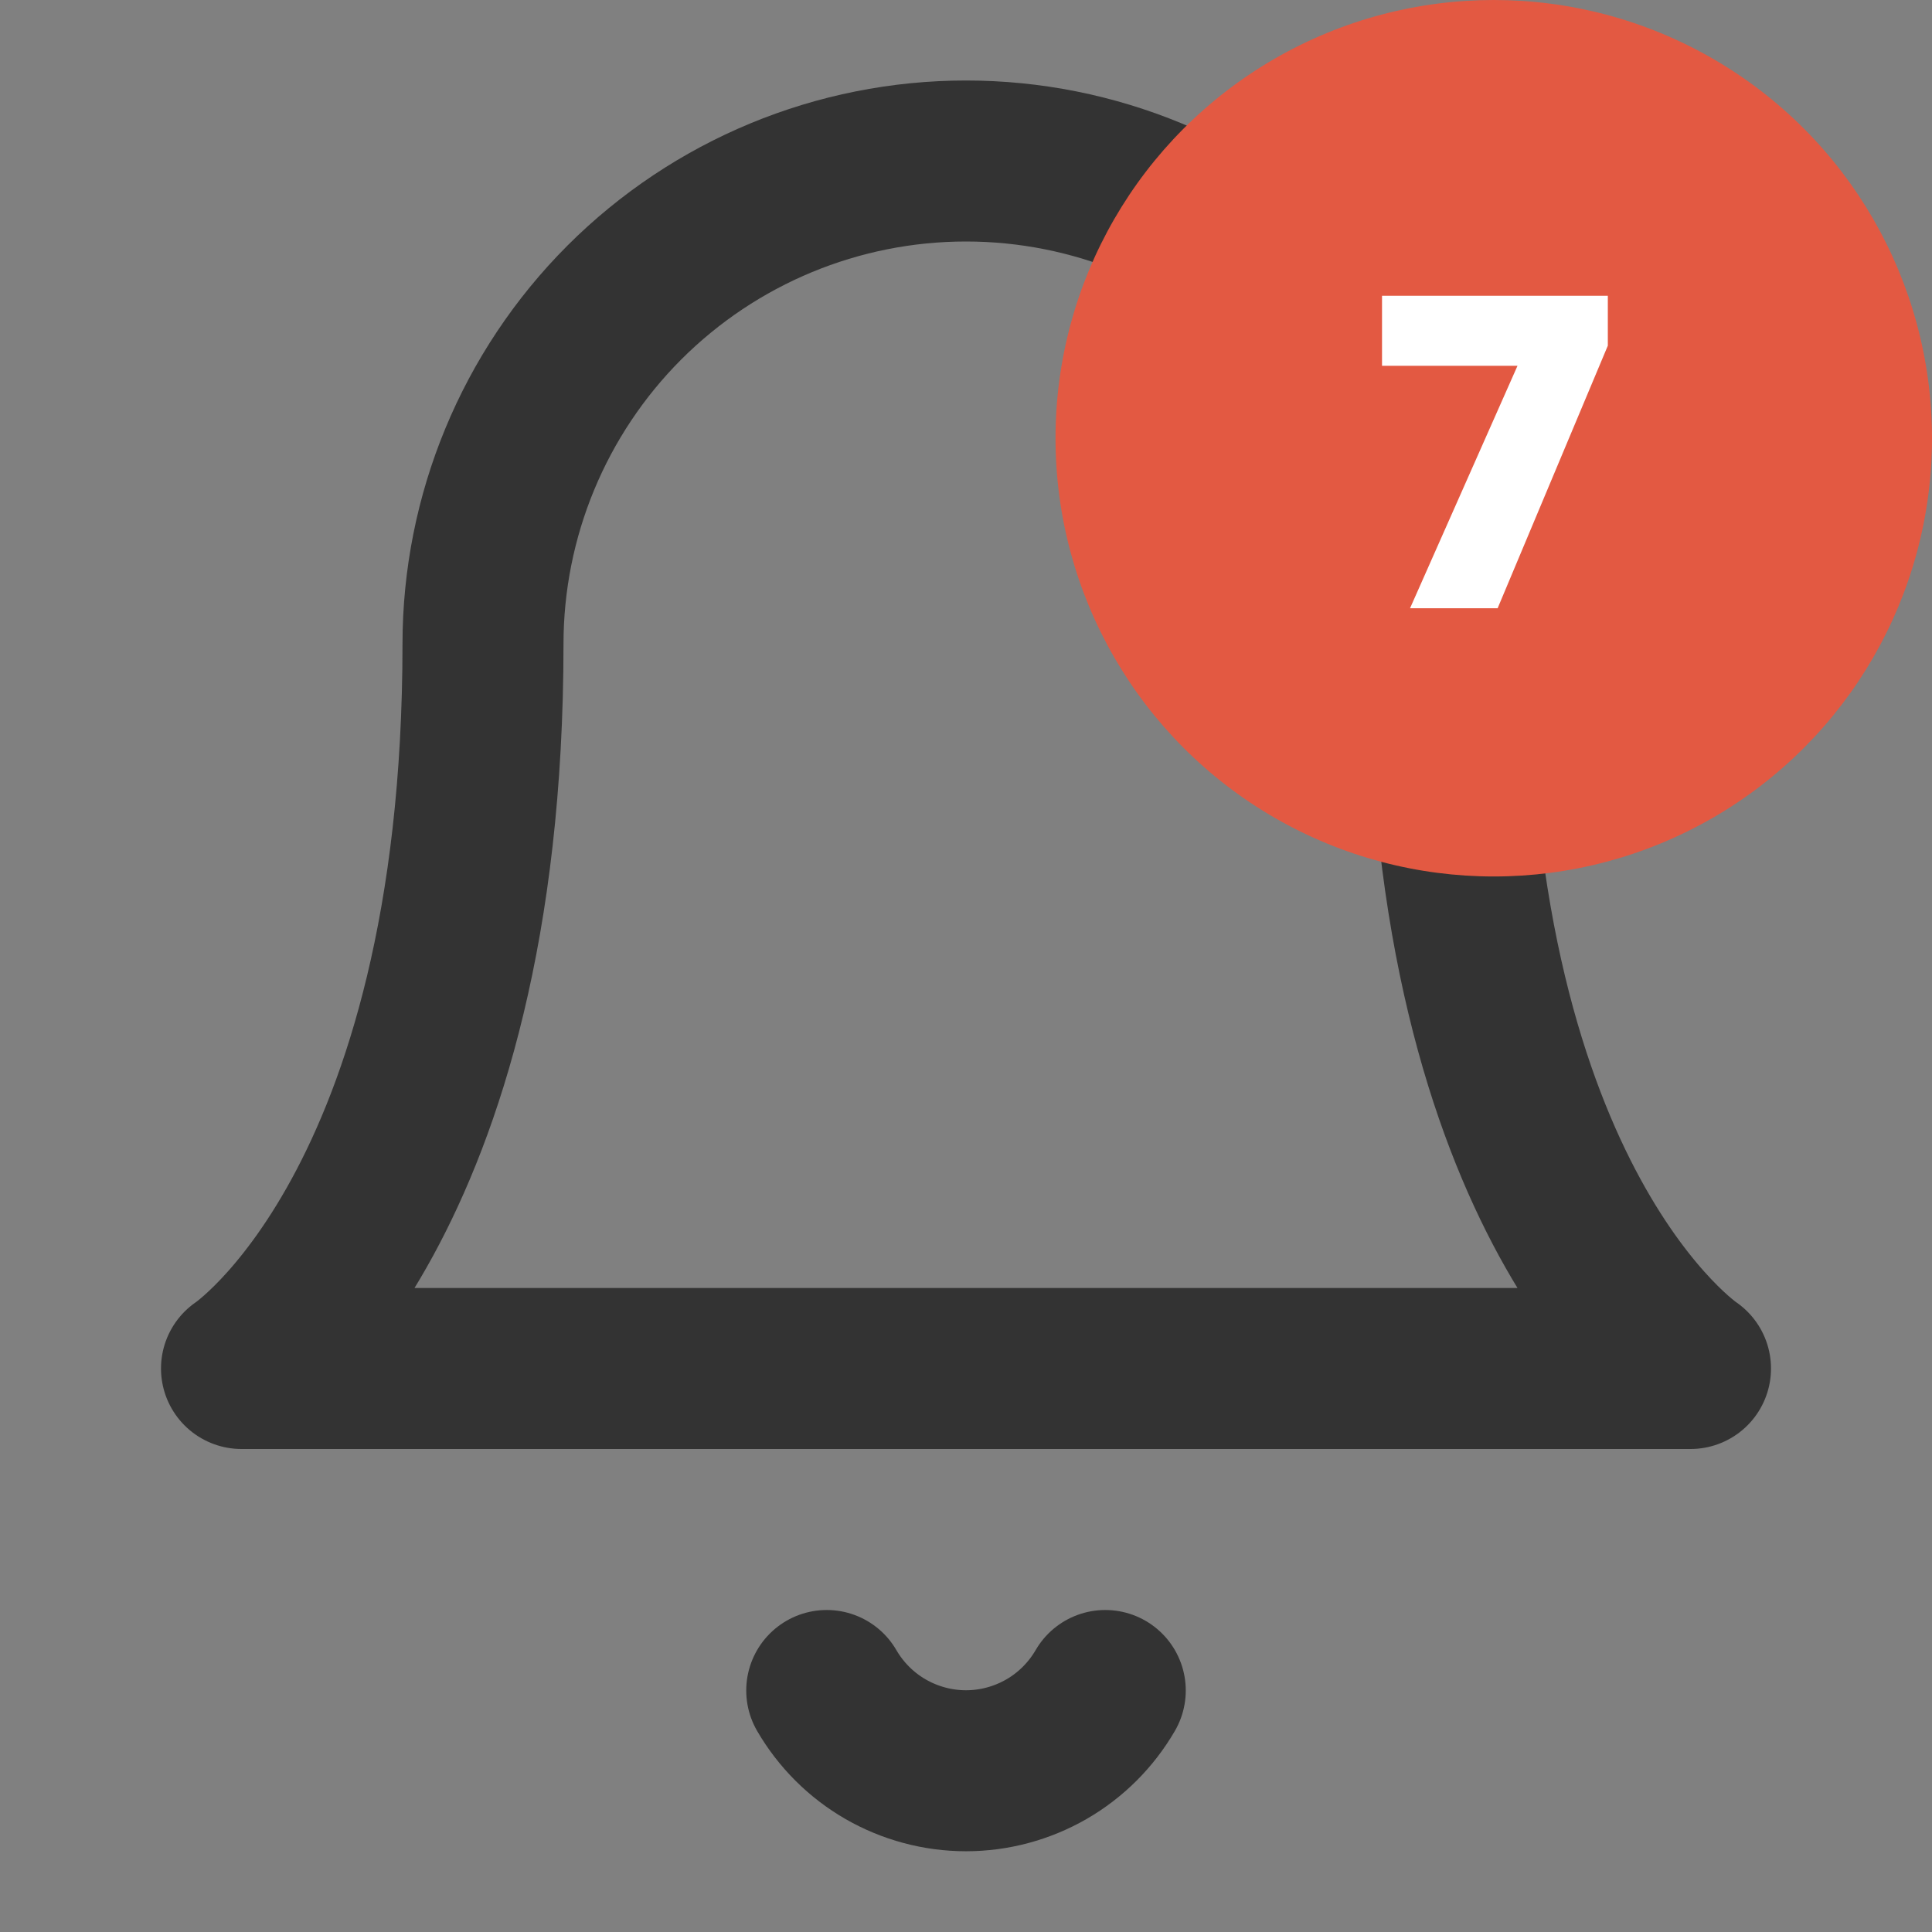 <svg width="24" height="24" viewBox="0 0 24 24" fill="none" xmlns="http://www.w3.org/2000/svg">
<rect x="0" y="0" width="24" height="24" fill="#808080" stroke="none"/>
<path d="M18 8C18 6.409 17.368 4.883 16.243 3.757C15.117 2.632 13.591 2 12 2C10.409 2 8.883 2.632 7.757 3.757C6.632 4.883 6 6.409 6 8C6 15 3 17 3 17H21C21 17 18 15 18 8Z" stroke="#333333" stroke-width="2" stroke-linecap="round" stroke-linejoin="round"/>
<path d="M13.73 21C13.554 21.303 13.302 21.555 12.998 21.73C12.695 21.904 12.35 21.997 12 21.997C11.65 21.997 11.305 21.904 11.002 21.73C10.698 21.555 10.446 21.303 10.27 21" stroke="#333333" stroke-width="2" stroke-linecap="round" stroke-linejoin="round"/>
<g clip-path="url(#clip0)">
<circle cx="18.556" cy="5.444" r="5.444" fill="#E35942"/>
<path d="M17.516 7.556L18.851 4.544H17.168V3.674H19.973V4.294L18.604 7.556H17.516Z" fill="white"/>
</g>
<defs>
<clipPath id="clip0">
<rect width="10.889" height="10.889" fill="white" transform="translate(13.111)"/>
</clipPath>
</defs>
</svg>
